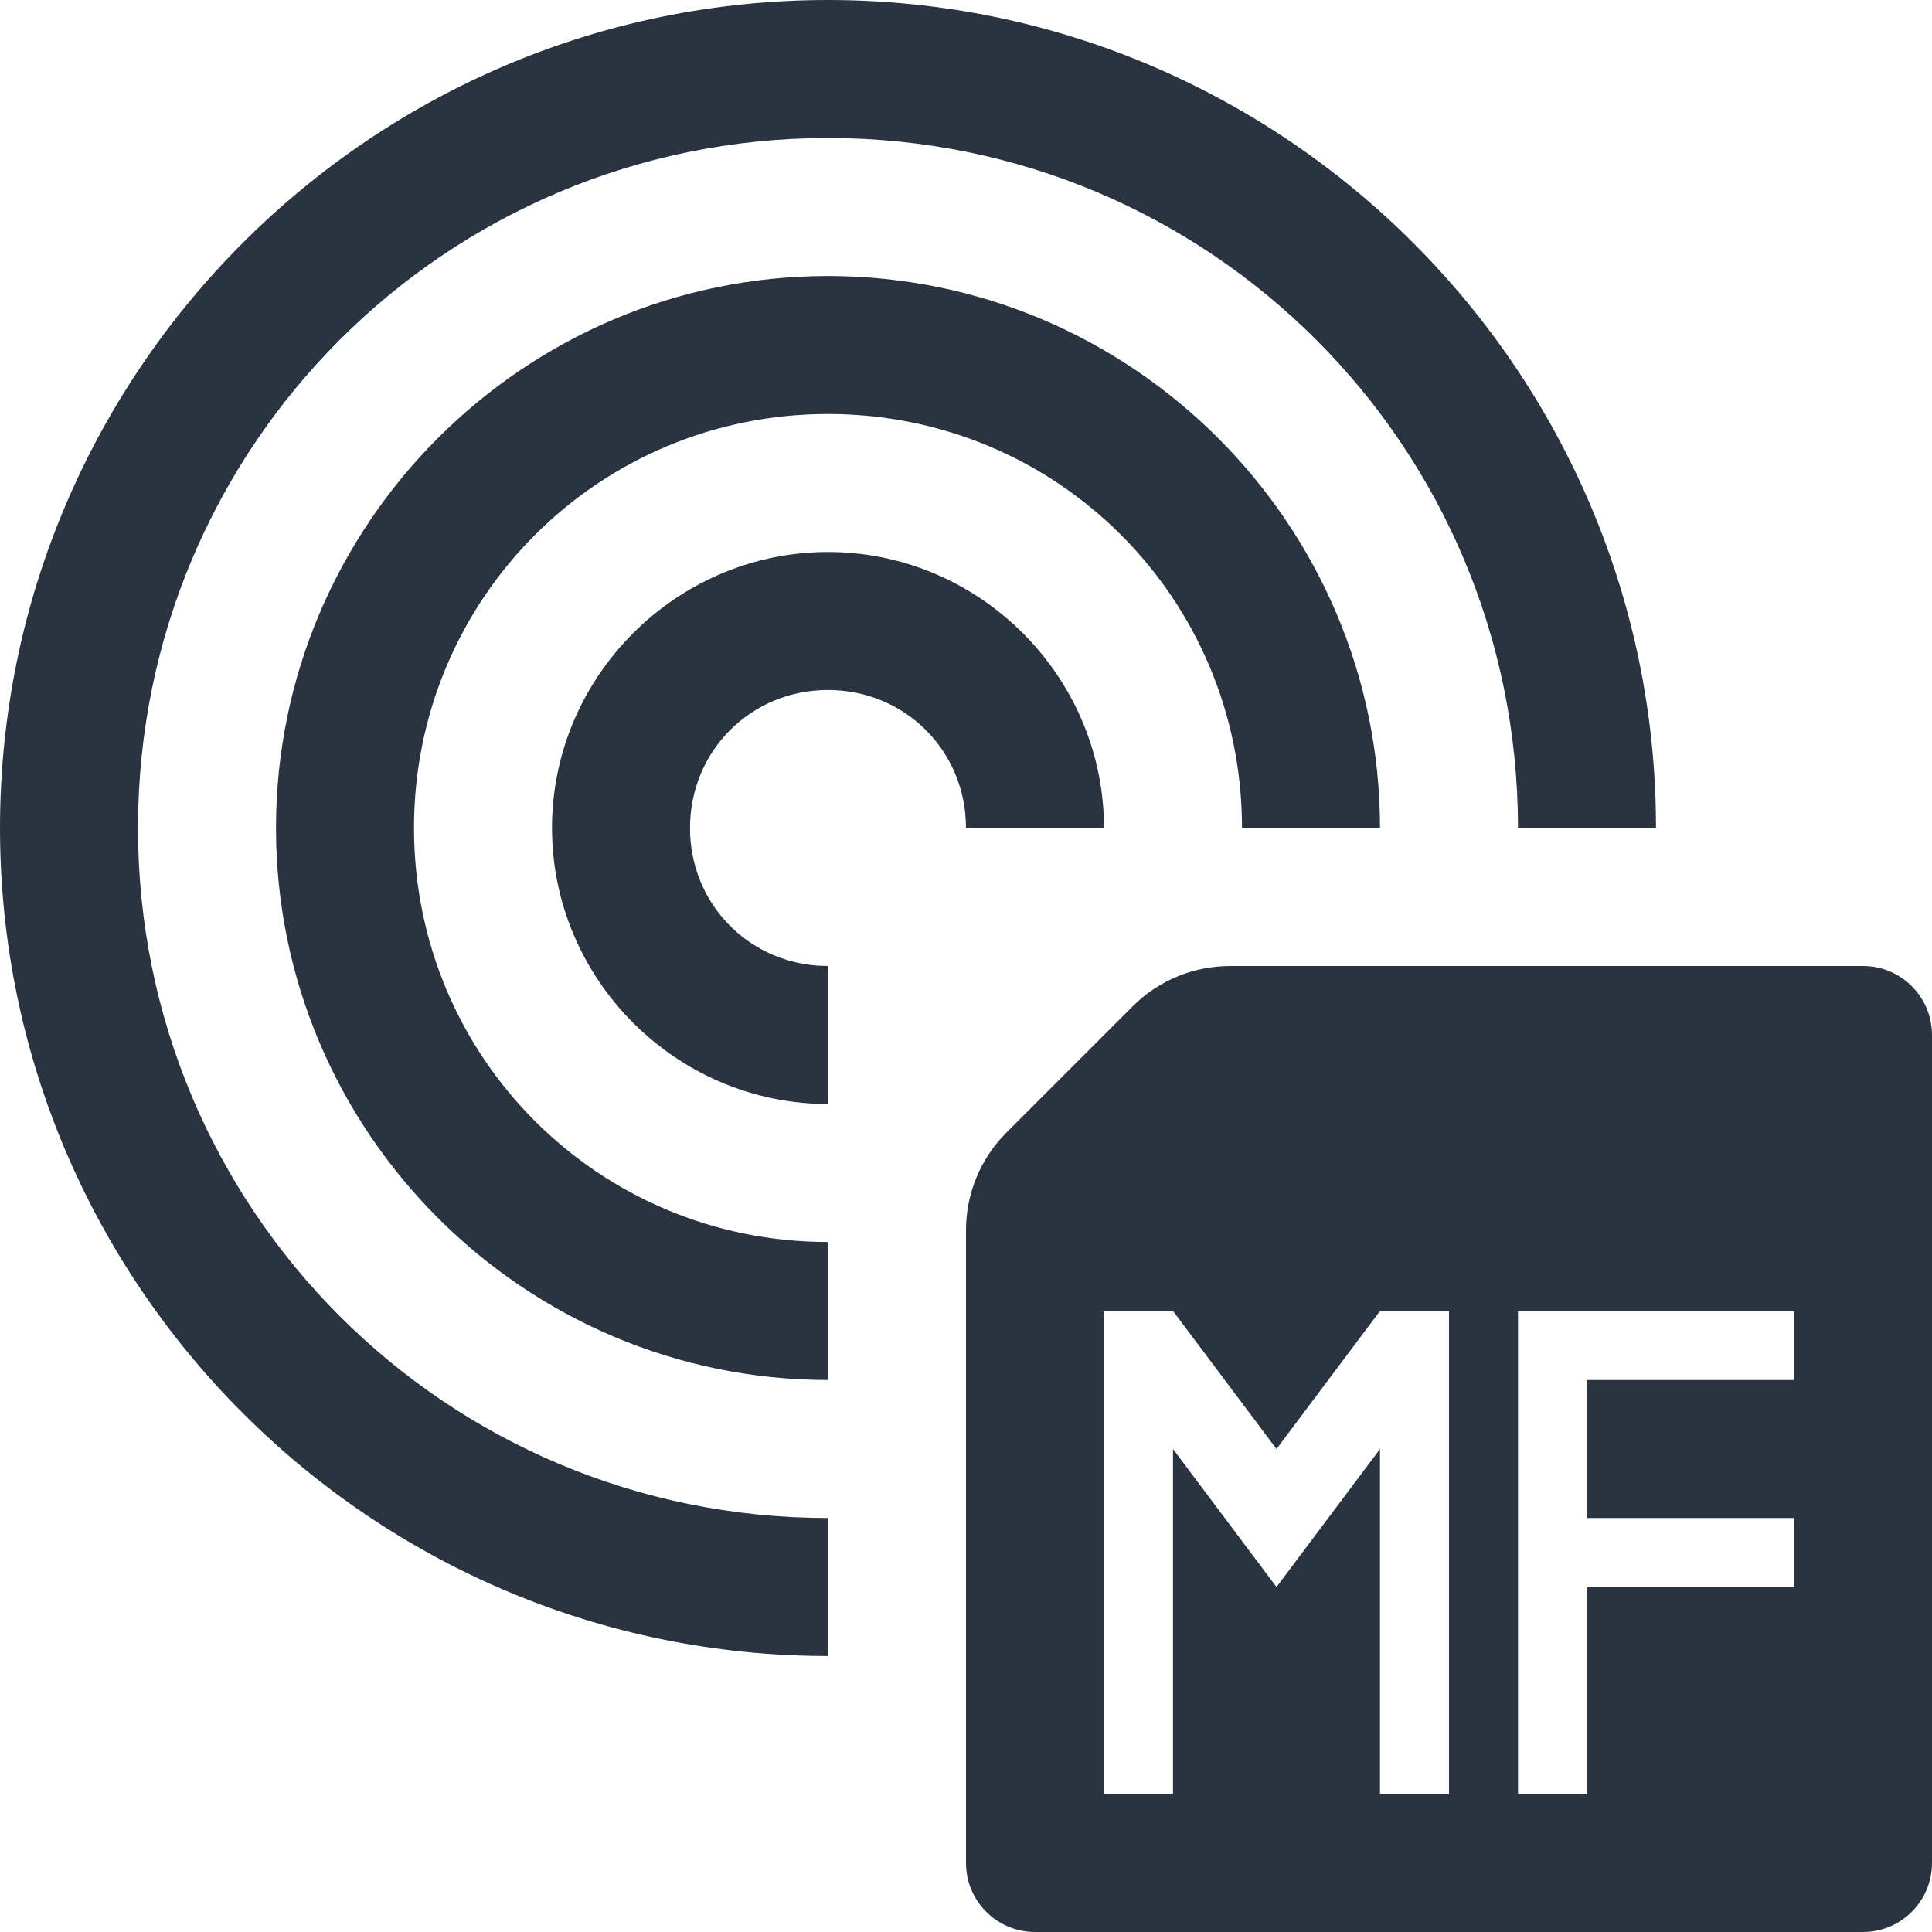 <svg xmlns="http://www.w3.org/2000/svg" width="28" height="28" viewBox="0 0 28 28">
    <path fill="#293440" d="M12 0C5.385 0 0 5.385 0 12s5.385 12 12 12v-2C6.465 22 2 17.535 2 12S6.465 2 12 2s10 4.465 10 10h2c0-6.615-5.385-12-12-12zm0 4c-4.406 0-8 3.594-8 8 0 4.406 3.594 8 8 8v-2c-3.326 0-6-2.674-6-6s2.674-6 6-6 6 2.674 6 6h2c0-4.406-3.594-8-8-8zm14 15v1h-3v2h3v1h-3v3h-1v-7h4zm-9 0l1.5 2 1.5-2h1v7h-1v-5l-1.5 2-1.5-2v5h-1v-7h1zM12 8c2.13 0 3.89 1.695 3.995 3.801L16 12h-2c0-1.117-.883-2-2-2s-2 .883-2 2c0 1.066.805 1.92 1.85 1.995L12 14v2c-2.197 0-4-1.803-4-4s1.803-4 4-4zm5.828 6c-.53 0-1.039.21-1.414.586l-1.828 1.828c-.375.375-.586.883-.586 1.414V27c0 .552.448 1 1 1h12c.552 0 1-.448 1-1V15c0-.552-.448-1-1-1h-9.172z"/>
</svg>
